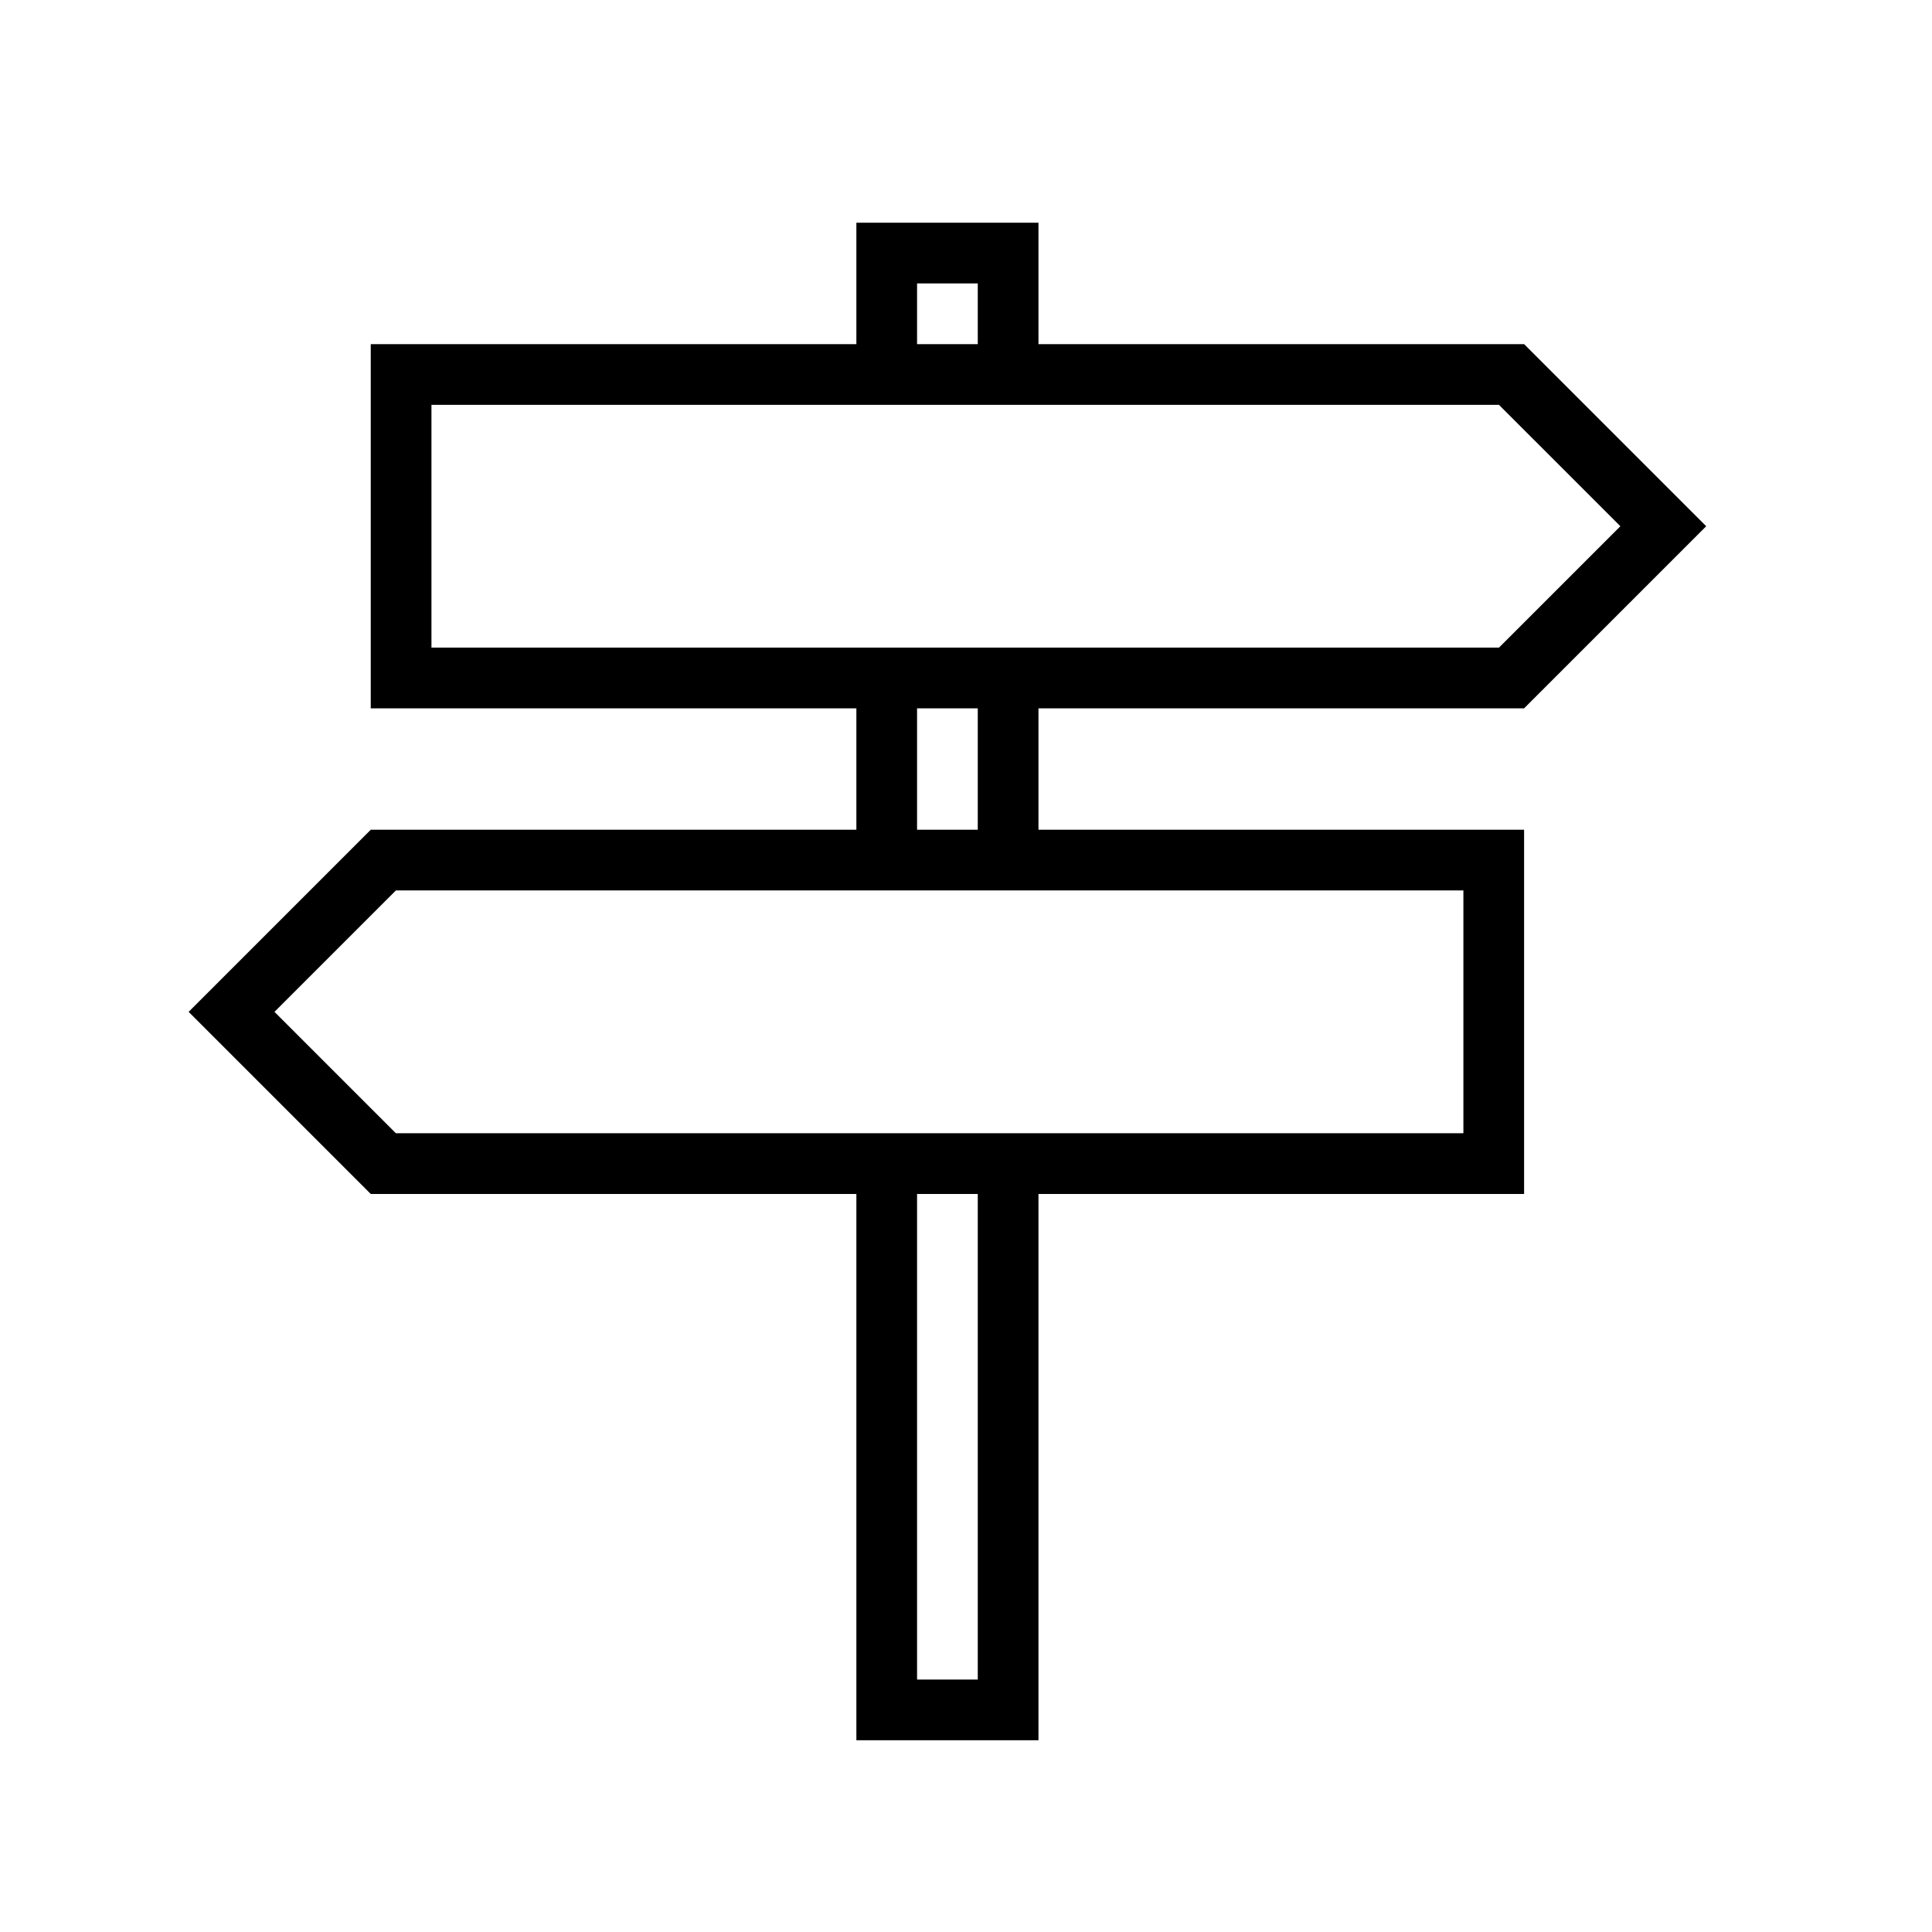 <?xml version="1.0" encoding="UTF-8"?>
<!DOCTYPE svg PUBLIC "-//W3C//DTD SVG 1.1//EN" "http://www.w3.org/Graphics/SVG/1.1/DTD/svg11.dtd">
<svg version="1.1" xmlns="http://www.w3.org/2000/svg" xmlns:xlink="http://www.w3.org/1999/xlink" x="0px" y="0px" width="100" height="100" viewBox="0, 0, 100, 100">
  <g id="Background">
    <rect x="0" y="0" width="100" height="100" fill="#FFFFFF"/>
  </g>
  <g id="Layer 1">
    <path d="M12.747,73.984 L12.747,73.984 L12.747,33.62 z" fill="#010101"/>
    <path d="M47.467,36.663 L50.609,36.663 L50.609,42.947 L47.467,42.947 z M75.745,46.089 L75.745,58.657 L20.491,58.657 L14.207,52.373 L20.491,46.089 L75.745,46.089 z M47.467,61.799 L50.609,61.799 L50.609,86.934 L47.467,86.934 z M22.332,33.521 L22.332,20.954 L77.586,20.954 L83.87,27.238 L77.586,33.521 L22.332,33.521 z M47.467,14.67 L50.609,14.67 L50.609,17.812 L47.467,17.812 z M78.887,36.663 L88.313,27.238 L78.887,17.812 L53.751,17.812 L53.751,11.528 L44.326,11.528 L44.326,17.812 L19.19,17.812 L19.19,36.663 L44.326,36.663 L44.326,42.947 L19.19,42.947 L9.764,52.373 L19.19,61.799 L44.326,61.799 L44.326,90.076 L53.751,90.076 L53.751,61.799 L78.887,61.799 L78.887,42.947 L53.751,42.947 L53.751,36.663 L78.887,36.663" fill="#000000"/>
  </g>
  <defs/>
</svg>
